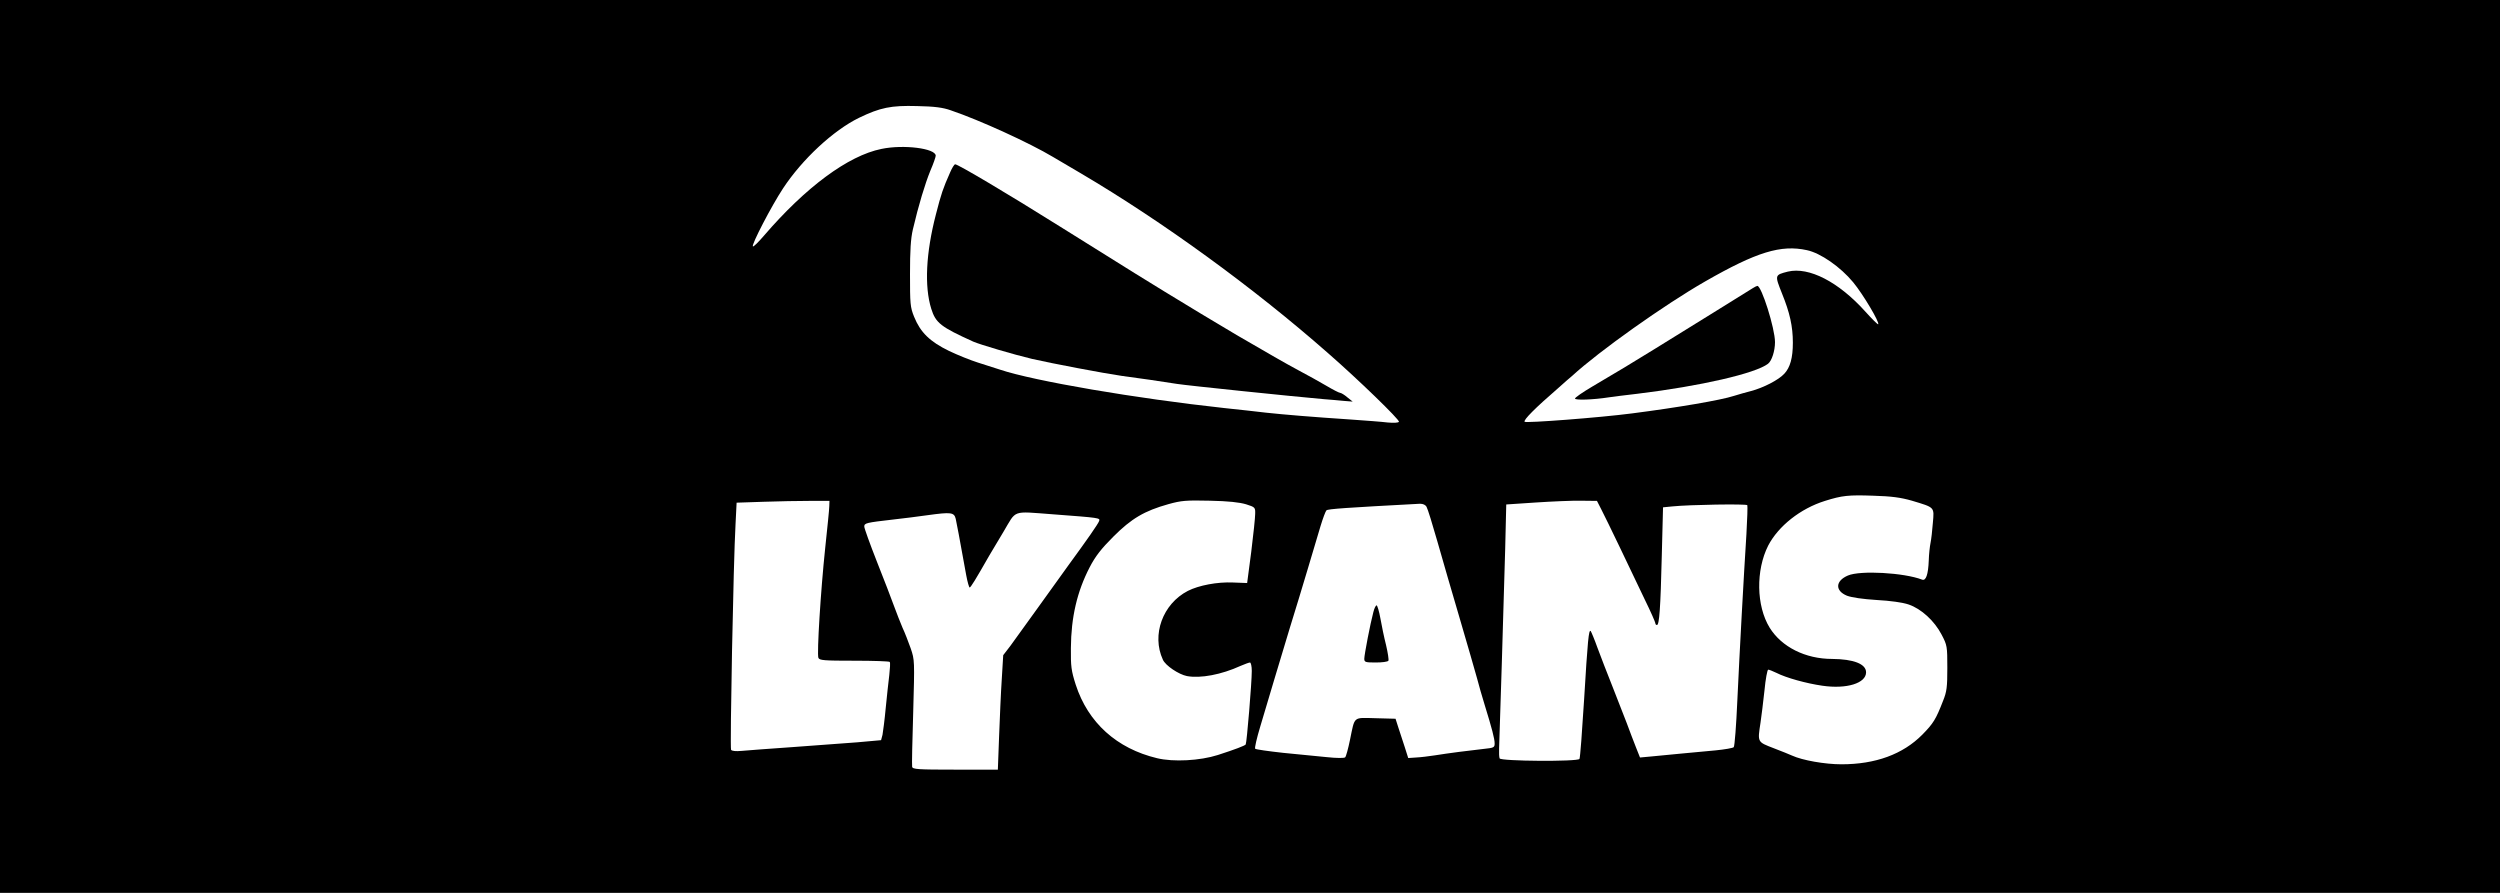 <?xml version="1.0" standalone="no"?>
<!DOCTYPE svg PUBLIC "-//W3C//DTD SVG 20010904//EN"
 "http://www.w3.org/TR/2001/REC-SVG-20010904/DTD/svg10.dtd">
<svg version="1.0" xmlns="http://www.w3.org/2000/svg"
 width="1400pt" height="500pt" viewBox="0 0 1400 500"
 preserveAspectRatio="xMidYMid meet">

<g transform="translate(0,500) scale(0.1,-0.1)"
fill="#000000" stroke="none">
<path d="M0 2500 l0 -2500 7000 0 7000 0 0 2500 0 2500 -7000 0 -7000 0 0
-2500z m5325 1882 c162 -55 440 -182 572 -261 26 -15 98 -58 158 -93 456 -269
965 -639 1379 -1003 170 -148 406 -377 400 -387 -4 -6 -30 -7 -63 -4 -31 4
-126 11 -211 17 -211 14 -368 27 -470 38 -47 6 -152 17 -235 26 -489 53 -1064
151 -1255 215 -30 10 -86 28 -125 40 -38 12 -111 41 -161 65 -107 52 -160 104
-195 191 -22 54 -23 73 -23 239 0 133 4 198 16 250 32 137 69 258 98 329 17
39 30 77 30 84 0 41 -180 64 -304 38 -187 -38 -424 -214 -658 -486 -31 -36
-58 -63 -62 -60 -9 9 105 228 169 325 108 164 282 325 425 395 120 58 180 70
325 66 98 -2 145 -8 190 -24z m4794 -783 c76 -16 188 -94 259 -180 56 -68 149
-225 140 -235 -3 -2 -35 30 -72 71 -150 167 -316 252 -434 224 -74 -19 -74
-19 -33 -122 44 -108 61 -185 61 -276 0 -85 -15 -139 -48 -174 -32 -35 -118
-79 -187 -97 -27 -7 -70 -19 -95 -27 -73 -24 -315 -65 -570 -98 -184 -24 -594
-55 -602 -47 -9 9 60 78 186 187 37 33 73 65 80 70 150 138 518 399 745 529
288 165 424 207 570 175z m588 -1403 c129 -39 125 -34 117 -124 -3 -42 -9 -93
-13 -112 -4 -19 -9 -64 -10 -99 -3 -79 -16 -115 -37 -107 -101 39 -347 53
-416 23 -70 -30 -73 -85 -5 -113 27 -10 88 -19 167 -24 76 -4 146 -14 178 -25
71 -24 145 -92 185 -169 31 -59 32 -65 32 -186 0 -108 -3 -133 -24 -185 -40
-103 -54 -126 -116 -189 -109 -110 -262 -166 -453 -166 -92 0 -218 22 -277 49
-11 5 -57 24 -102 41 -93 36 -91 32 -74 144 5 34 15 114 22 179 6 64 16 117
21 117 5 0 25 -8 46 -18 55 -28 167 -59 257 -72 136 -20 245 14 245 75 0 47
-70 74 -190 75 -150 0 -283 67 -350 175 -75 122 -78 322 -8 460 57 109 180
207 318 250 95 30 132 34 270 29 103 -3 154 -10 217 -28z m-6063 -31 c0 -16
-11 -122 -23 -235 -25 -237 -47 -590 -38 -614 6 -14 31 -16 201 -16 107 0 197
-3 199 -7 3 -5 1 -37 -3 -73 -5 -36 -13 -119 -20 -185 -6 -66 -15 -133 -18
-150 l-8 -30 -134 -12 c-74 -6 -238 -18 -365 -27 -126 -9 -253 -18 -282 -21
-32 -3 -54 -1 -59 6 -7 11 13 1053 25 1264 l6 120 150 5 c83 3 200 5 260 5
l110 0 -1 -30z m2334 11 c51 -16 52 -18 51 -54 0 -20 -10 -116 -22 -212 l-23
-175 -79 3 c-88 4 -192 -16 -253 -47 -141 -73 -204 -246 -140 -385 14 -33 89
-83 135 -92 76 -14 193 8 300 57 24 10 47 19 53 19 5 0 10 -21 10 -47 0 -67
-28 -402 -34 -412 -5 -7 -60 -28 -156 -59 -100 -32 -249 -40 -340 -18 -226 54
-387 199 -456 412 -25 78 -28 103 -27 204 1 174 35 318 105 453 32 62 65 104
133 172 101 101 173 144 309 182 72 20 98 22 231 19 103 -2 166 -9 203 -20z
m1988 -26 c13 -25 60 -121 105 -215 45 -93 108 -225 140 -293 33 -67 59 -127
59 -132 0 -6 4 -10 9 -10 13 0 20 93 27 387 l7 272 51 5 c97 10 416 15 421 7
2 -5 0 -78 -5 -162 -15 -234 -38 -655 -51 -934 -6 -137 -15 -254 -20 -259 -4
-5 -50 -13 -101 -18 -51 -5 -138 -13 -193 -18 -55 -5 -130 -13 -166 -16 l-65
-6 -23 58 c-13 33 -36 93 -51 134 -16 41 -52 134 -80 205 -29 72 -66 169 -84
217 -17 48 -35 90 -38 94 -11 11 -17 -50 -37 -383 -11 -178 -22 -327 -26 -333
-10 -16 -442 -13 -447 3 -3 6 -4 32 -3 57 3 67 26 828 34 1115 l6 250 165 11
c91 6 205 11 254 10 l89 -1 23 -45z m-977 11 c6 -10 33 -97 60 -192 27 -96 84
-291 126 -434 42 -143 85 -292 96 -332 10 -40 30 -107 43 -150 41 -133 56
-190 56 -216 0 -23 -4 -25 -62 -31 -82 -9 -198 -24 -273 -36 -33 -5 -80 -11
-105 -12 l-44 -3 -19 60 c-11 33 -27 83 -36 110 l-16 50 -111 3 c-129 3 -116
14 -144 -121 -10 -49 -22 -93 -27 -98 -5 -5 -47 -5 -103 1 -52 5 -162 16 -244
24 -82 9 -153 19 -157 23 -4 4 9 60 28 123 19 63 55 183 79 265 83 276 102
339 138 455 32 107 62 204 121 404 13 43 28 83 33 88 8 8 114 15 524 37 17 0
31 -6 37 -18z m-2637 -66 c6 -27 19 -96 59 -317 7 -38 16 -68 19 -68 6 0 33
44 110 179 9 14 44 74 80 134 74 124 44 114 275 97 264 -20 267 -20 260 -38
-6 -17 -67 -104 -170 -245 -33 -45 -111 -154 -174 -242 -63 -88 -132 -183
-153 -212 l-40 -52 -8 -133 c-5 -73 -11 -217 -15 -320 l-7 -188 -238 0 c-213
0 -239 2 -242 16 -2 9 1 147 6 307 8 288 8 291 -14 356 -13 36 -33 89 -46 116
-12 28 -33 82 -47 120 -14 39 -57 151 -96 249 -39 99 -71 188 -71 197 0 20 9
22 165 40 55 6 141 17 190 24 131 18 148 16 157 -20z"/>
<path d="M5320 4033 c-39 -88 -49 -117 -79 -234 -56 -216 -65 -403 -26 -528
25 -80 54 -102 235 -184 39 -17 225 -72 330 -97 109 -25 404 -81 502 -95 117
-16 204 -28 310 -45 56 -9 647 -70 818 -85 36 -3 88 -7 115 -10 l50 -4 -30 24
c-16 14 -35 25 -40 25 -6 0 -41 18 -78 40 -38 22 -107 61 -155 86 -80 43 -161
90 -347 198 -87 51 -314 188 -400 241 -36 22 -113 70 -172 106 -60 37 -247
154 -418 261 -295 185 -570 348 -586 348 -5 0 -18 -21 -29 -47z"/>
<path d="M9815 3386 c-11 -7 -117 -73 -235 -146 -118 -73 -260 -161 -315 -195
-118 -73 -214 -131 -347 -209 -54 -32 -98 -62 -98 -68 0 -10 100 -7 190 7 19
3 91 12 160 20 354 43 661 114 731 168 21 16 39 72 39 121 0 77 -76 317 -99
315 -3 0 -15 -6 -26 -13z"/>
<path d="M7691 1573 c-17 -63 -51 -240 -51 -262 0 -19 6 -21 64 -21 36 0 67 4
71 10 3 5 -3 44 -13 87 -11 43 -25 111 -32 151 -7 39 -17 72 -21 72 -5 0 -13
-17 -18 -37z"/>
</g>
</svg>
